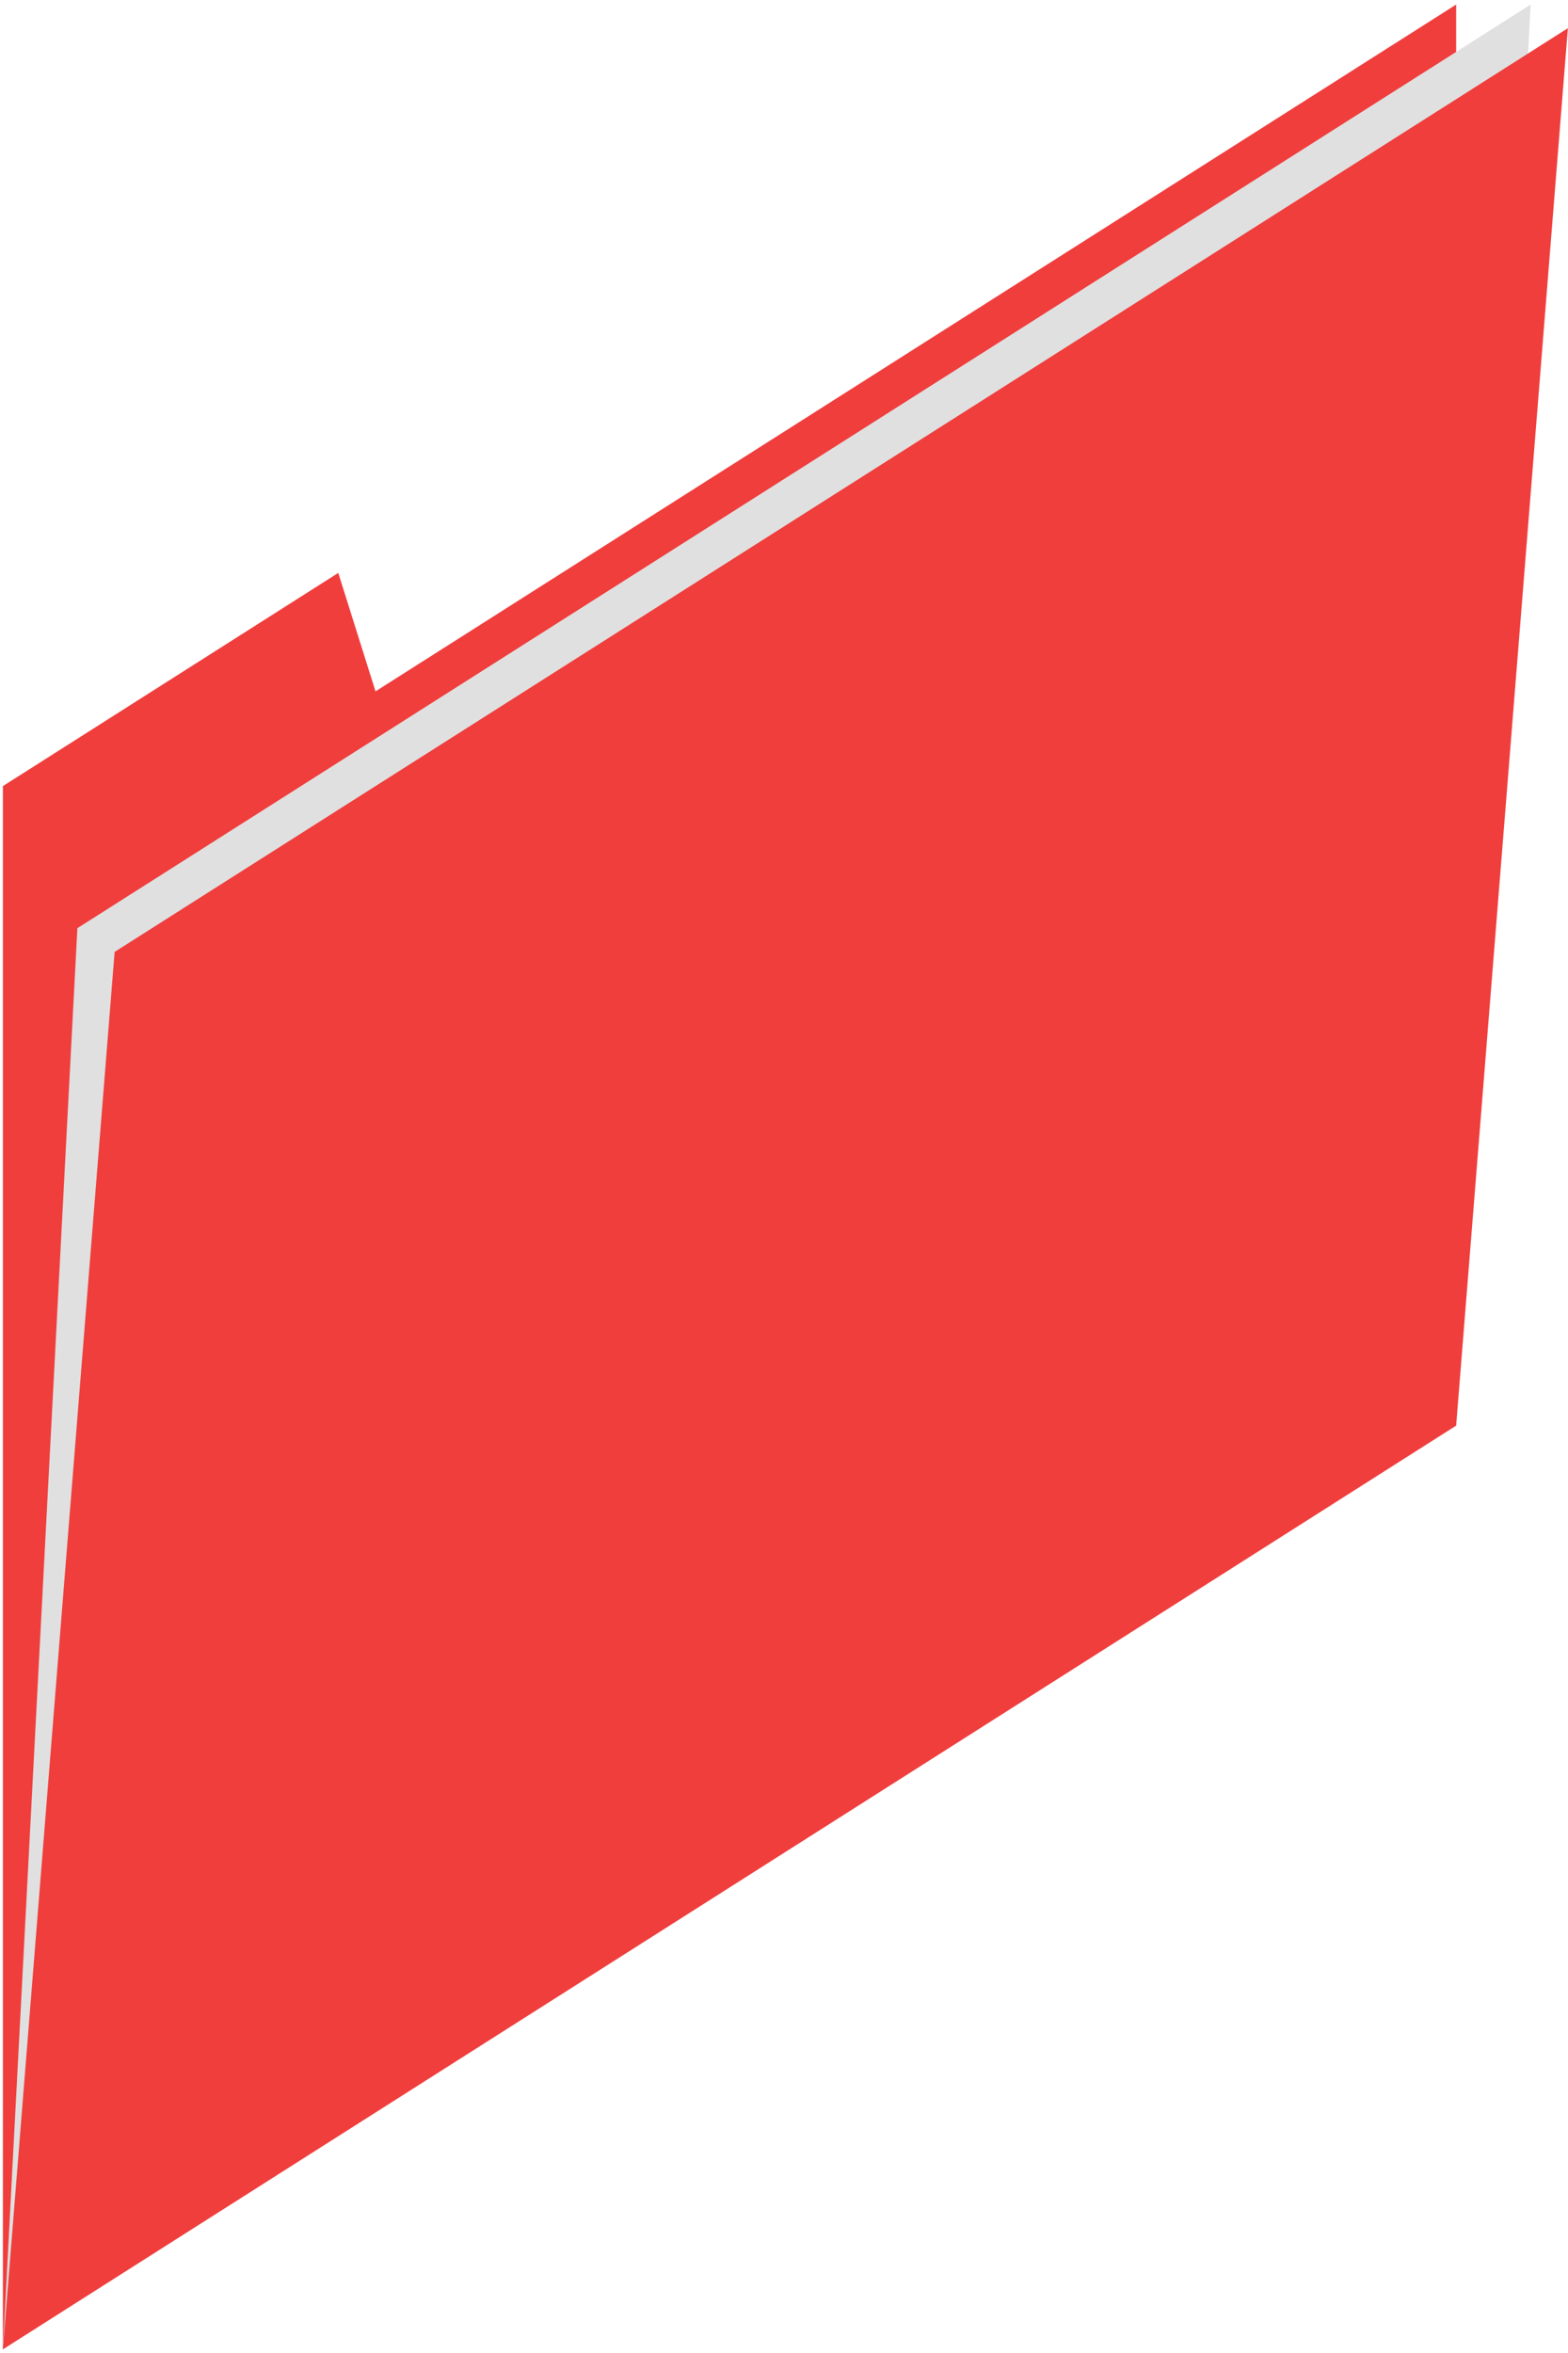 <svg width="206" height="309" viewBox="0 0 206 309" fill="none" xmlns="http://www.w3.org/2000/svg">
<path d="M0.38 103.231V308.511L191.306 187.205V0.598L49.334 90.792L44.441 75.236L0.38 103.231Z" fill="#F03E3D"/>
<path d="M0.38 308.511L10.166 121.891L201.092 0.598L191.306 187.205L0.38 308.511Z" fill="#E0E0E0"/>
<path d="M0.38 308.511L15.059 125.007L205.985 3.701L191.306 187.205L0.38 308.511Z" fill="#F03E3D"/>
</svg>
